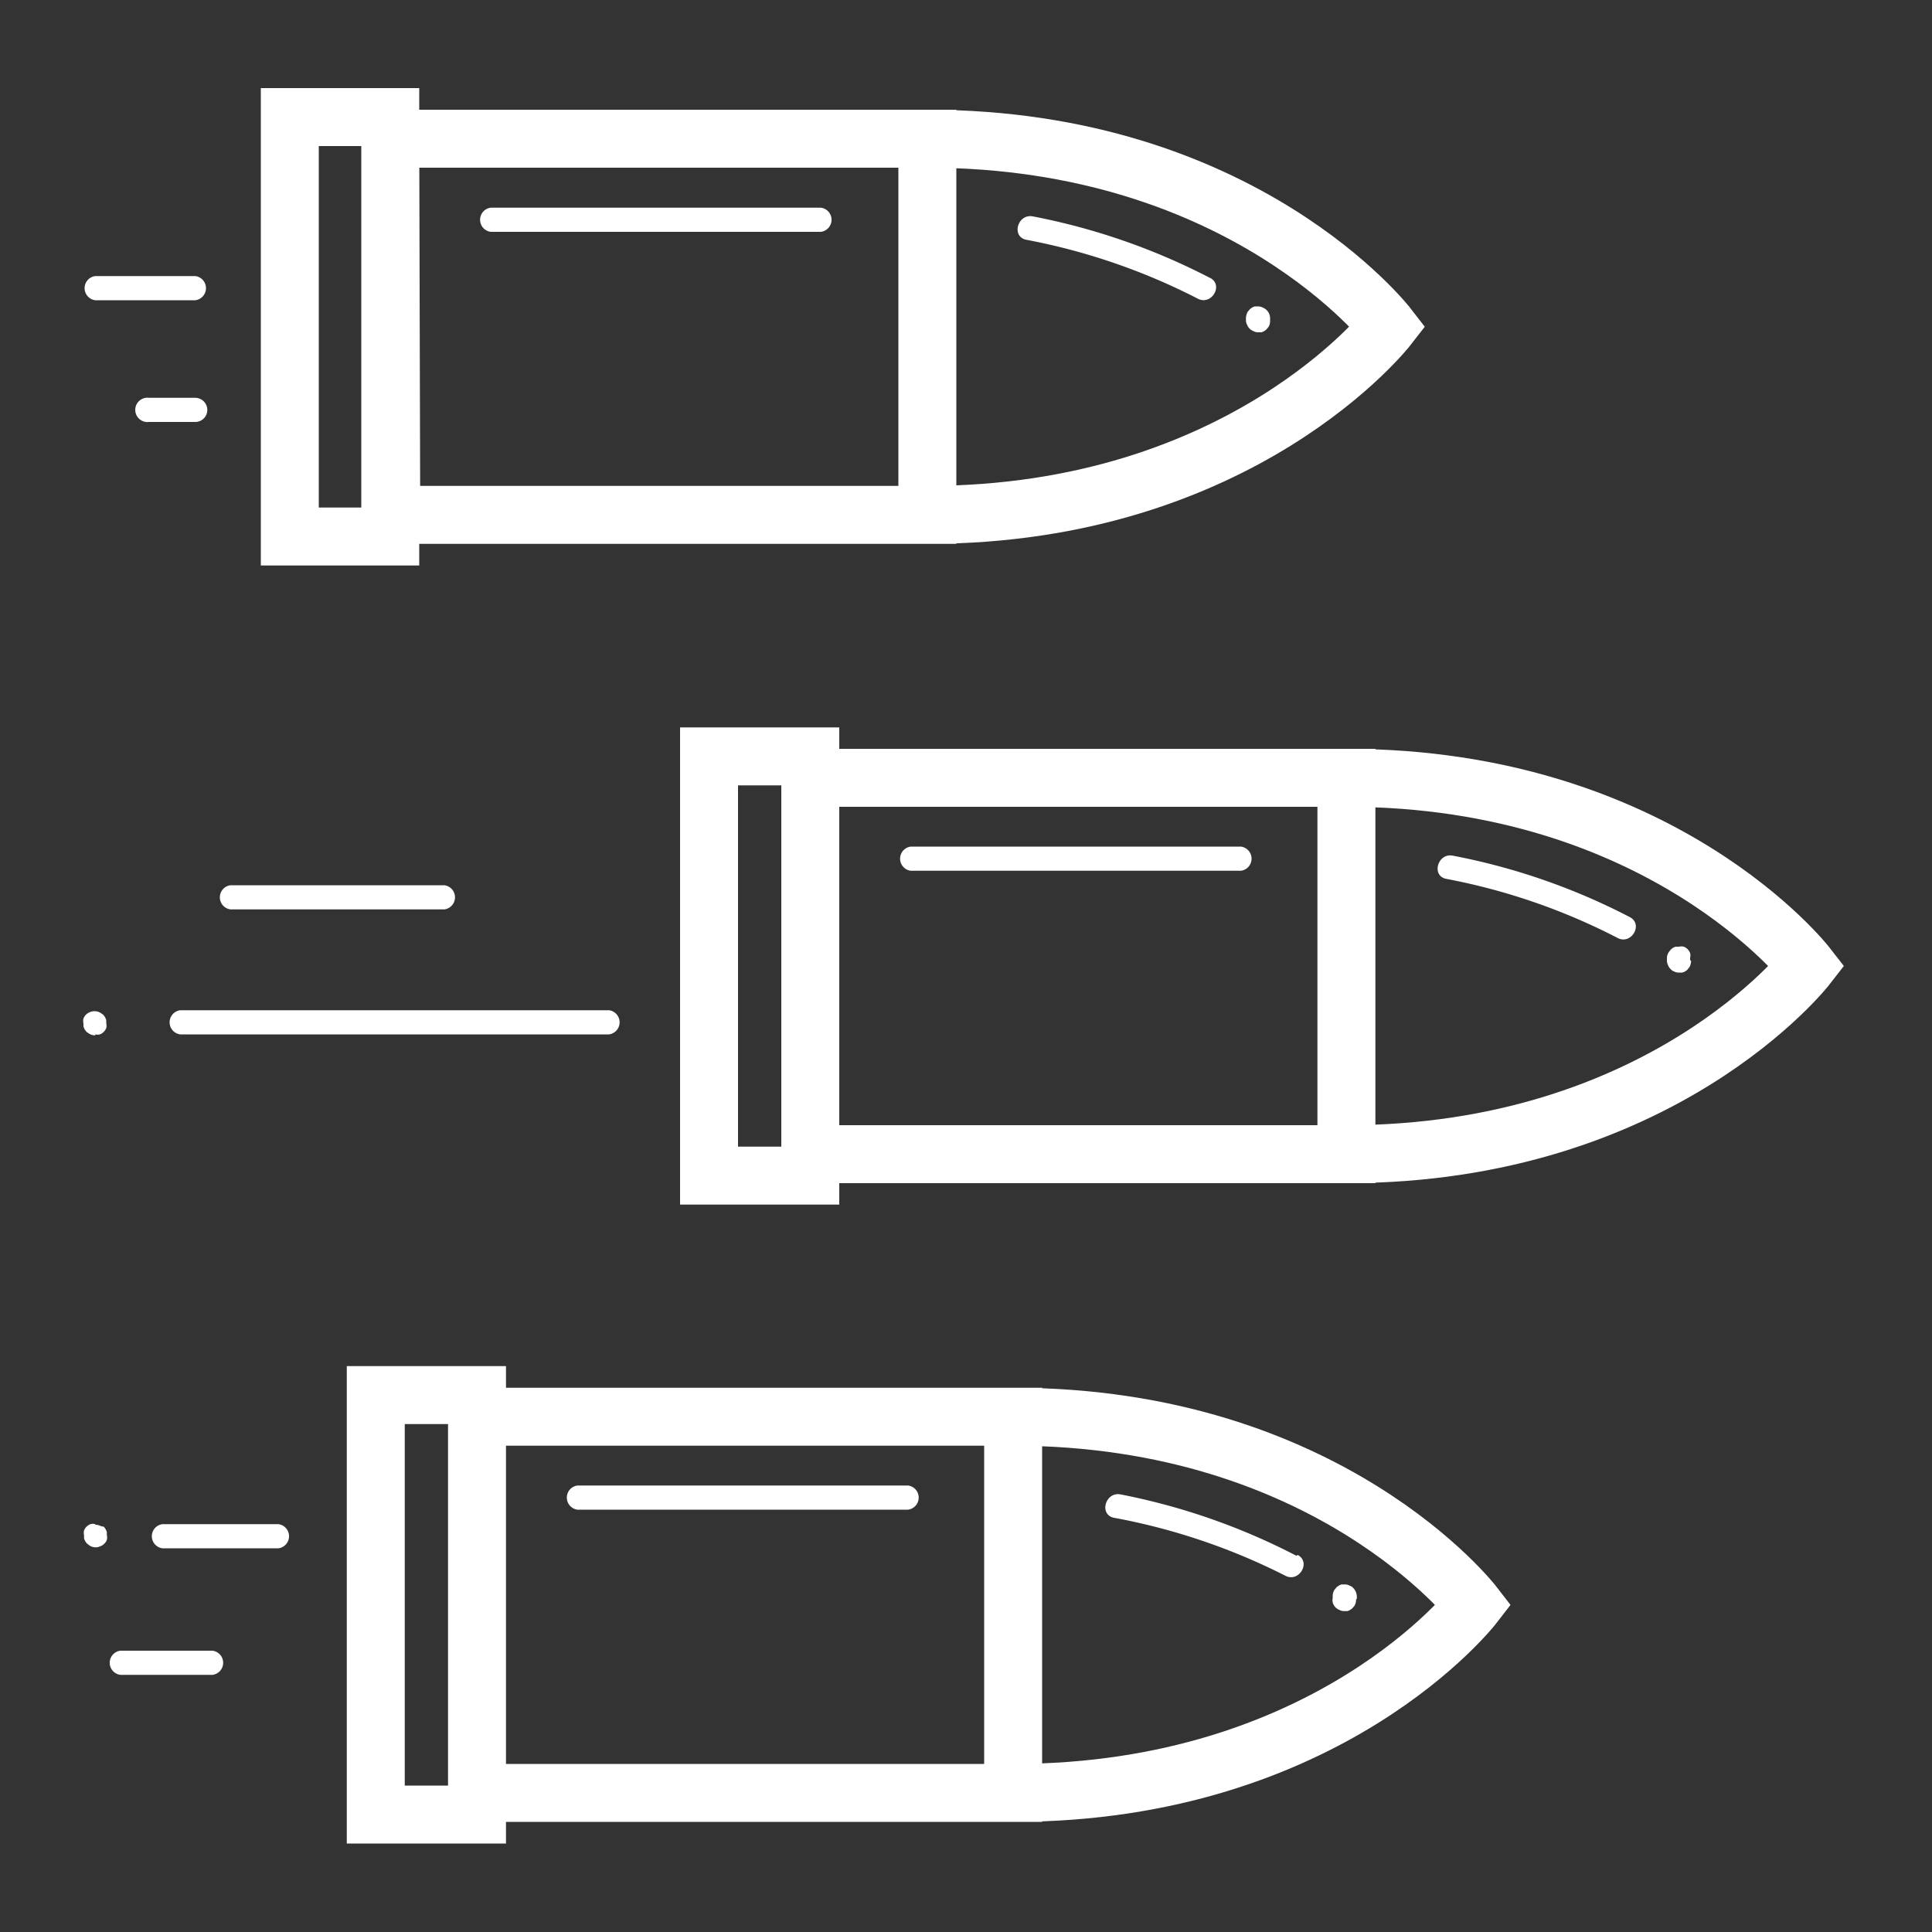 <svg xmlns="http://www.w3.org/2000/svg" viewBox="0 0 100 100"><rect x="0" y="0" width="100" height="100" fill="#333333" stroke="none"/><defs><style>.cls-1{fill:transparent;}.cls-2{fill:none;stroke:#fff;stroke-miterlimit:10;stroke-width:3px;}.cls-3{fill:#fff;}</style></defs><g id="Ebene_1" data-name="Ebene 1"><rect class="cls-1" width="100" height="100"/></g><g id="Ebene_40" data-name="Ebene 40"><path class="cls-2" d="M69.69,59.74V40.26C86,40.26,93.54,50,93.54,50S86,59.74,69.69,59.74Zm-27.75,0H69.69V40.26H41.94ZM36.7,60.85h5.24V39.15H36.7Z"/><path class="cls-3" d="M47.14,45.07H64.23a.63.63,0,0,0,0-1.25H47.14a.63.63,0,0,0,0,1.25Z"/><path class="cls-3" d="M84.36,47.47a33.43,33.43,0,0,0-9.16-3.18c-.79-.16-1.13,1.05-.34,1.2a32.39,32.39,0,0,1,8.87,3.06c.71.37,1.34-.71.63-1.08Z"/><path class="cls-3" d="M87.48,49.69v-.12a.42.42,0,0,0,0-.24.63.63,0,0,0-.13-.2.53.53,0,0,0-.2-.13.52.52,0,0,0-.24,0l-.17,0a.57.57,0,0,0-.27.16l-.1.13a.59.59,0,0,0-.09.31v.12a.53.53,0,0,0,.06.24.49.49,0,0,0,.13.2.46.46,0,0,0,.2.13.47.47,0,0,0,.24.05l.16,0a.61.61,0,0,0,.28-.16l.1-.13a.68.68,0,0,0,.08-.31Z"/><path class="cls-2" d="M48,26.65V7.18c16.35,0,23.85,9.73,23.85,9.73S64.3,26.65,48,26.65Zm-27.75,0H48V7.18H20.2ZM15,27.77H20.2V6.06H15Z"/><path class="cls-3" d="M25.4,12H42.49a.63.63,0,0,0,0-1.25H25.4a.63.63,0,0,0,0,1.25Z"/><path class="cls-3" d="M62.62,14.38a33.76,33.76,0,0,0-9.16-3.18c-.79-.15-1.13,1.05-.34,1.21A32.7,32.7,0,0,1,62,15.46c.71.37,1.35-.71.63-1.08Z"/><path class="cls-3" d="M65.74,16.6v-.11a.6.6,0,0,0-.38-.57.48.48,0,0,0-.24-.06l-.17,0a.63.63,0,0,0-.27.16l-.1.12a.73.73,0,0,0-.09.32v.11a.48.48,0,0,0,.06.24.57.57,0,0,0,.33.33.48.48,0,0,0,.24.06l.17,0a.63.63,0,0,0,.27-.16l.1-.12a.61.61,0,0,0,.08-.32Z"/><path class="cls-2" d="M52.44,92.8V73.33c16.35,0,23.85,9.74,23.85,9.74S68.79,92.8,52.44,92.8Zm-27.75,0H52.44V73.33H24.69Zm-5.24,1.12h5.24V72.21H19.45Z"/><path class="cls-3" d="M29.89,78.14H47a.63.63,0,0,0,0-1.25H29.89a.63.63,0,0,0,0,1.25Z"/><path class="cls-3" d="M67.11,80.53A33.76,33.76,0,0,0,58,77.35c-.79-.15-1.13,1.05-.34,1.21a32.7,32.7,0,0,1,8.87,3c.71.37,1.35-.71.63-1.08Z"/><path class="cls-3" d="M70.23,82.75v-.11a.66.66,0,0,0-.18-.44.44.44,0,0,0-.2-.13.48.48,0,0,0-.24-.06l-.17,0a.63.63,0,0,0-.27.16l-.1.12a.62.62,0,0,0-.09.32v.11A.48.48,0,0,0,69,83a.57.57,0,0,0,.33.33.48.48,0,0,0,.24.06l.17,0a.63.63,0,0,0,.27-.16l.1-.12a.61.61,0,0,0,.08-.32Z"/><path class="cls-3" d="M9.33,53.54H31.52a.63.63,0,0,0,0-1.25H9.33a.63.63,0,0,0,0,1.25Z"/><path class="cls-3" d="M7.71,21.84h2.4a.62.62,0,0,0,.62-.62.63.63,0,0,0-.62-.63H7.71a.63.63,0,1,0,0,1.25Z"/><path class="cls-3" d="M8.41,80.14h6a.63.63,0,0,0,0-1.25h-6a.63.63,0,0,0,0,1.25Z"/><path class="cls-3" d="M4.93,53.54h0a.52.52,0,0,0,.24,0,.57.57,0,0,0,.33-.33.52.52,0,0,0,0-.24l0-.17a.71.71,0,0,0-.16-.28l-.13-.09a.59.59,0,0,0-.31-.09h0a.53.53,0,0,0-.25.05.57.57,0,0,0-.33.33.53.53,0,0,0,0,.25l0,.16a.71.71,0,0,0,.16.28l.13.09a.59.59,0,0,0,.32.09Z"/><path class="cls-3" d="M4.93,78.89h0a.43.43,0,0,0-.25,0,.63.63,0,0,0-.2.13.53.53,0,0,0-.13.2.52.52,0,0,0,0,.24l0,.17a.67.67,0,0,0,.16.27l.13.1a.59.59,0,0,0,.32.09h0a.53.53,0,0,0,.24-.06.49.49,0,0,0,.2-.13.46.46,0,0,0,.13-.2.47.47,0,0,0,0-.24l0-.16a.71.71,0,0,0-.16-.28L5.24,79a.68.68,0,0,0-.31-.08Z"/><path class="cls-3" d="M11.93,47.07H23a.63.63,0,0,0,0-1.25H11.93a.63.63,0,0,0,0,1.25Z"/><path class="cls-3" d="M4.93,15.54h5.18a.63.63,0,0,0,0-1.25H4.93a.63.63,0,0,0,0,1.25Z"/><path class="cls-3" d="M6.23,86.69H11a.63.63,0,0,0,0-1.25H6.23a.63.63,0,0,0,0,1.25Z"/></g></svg>